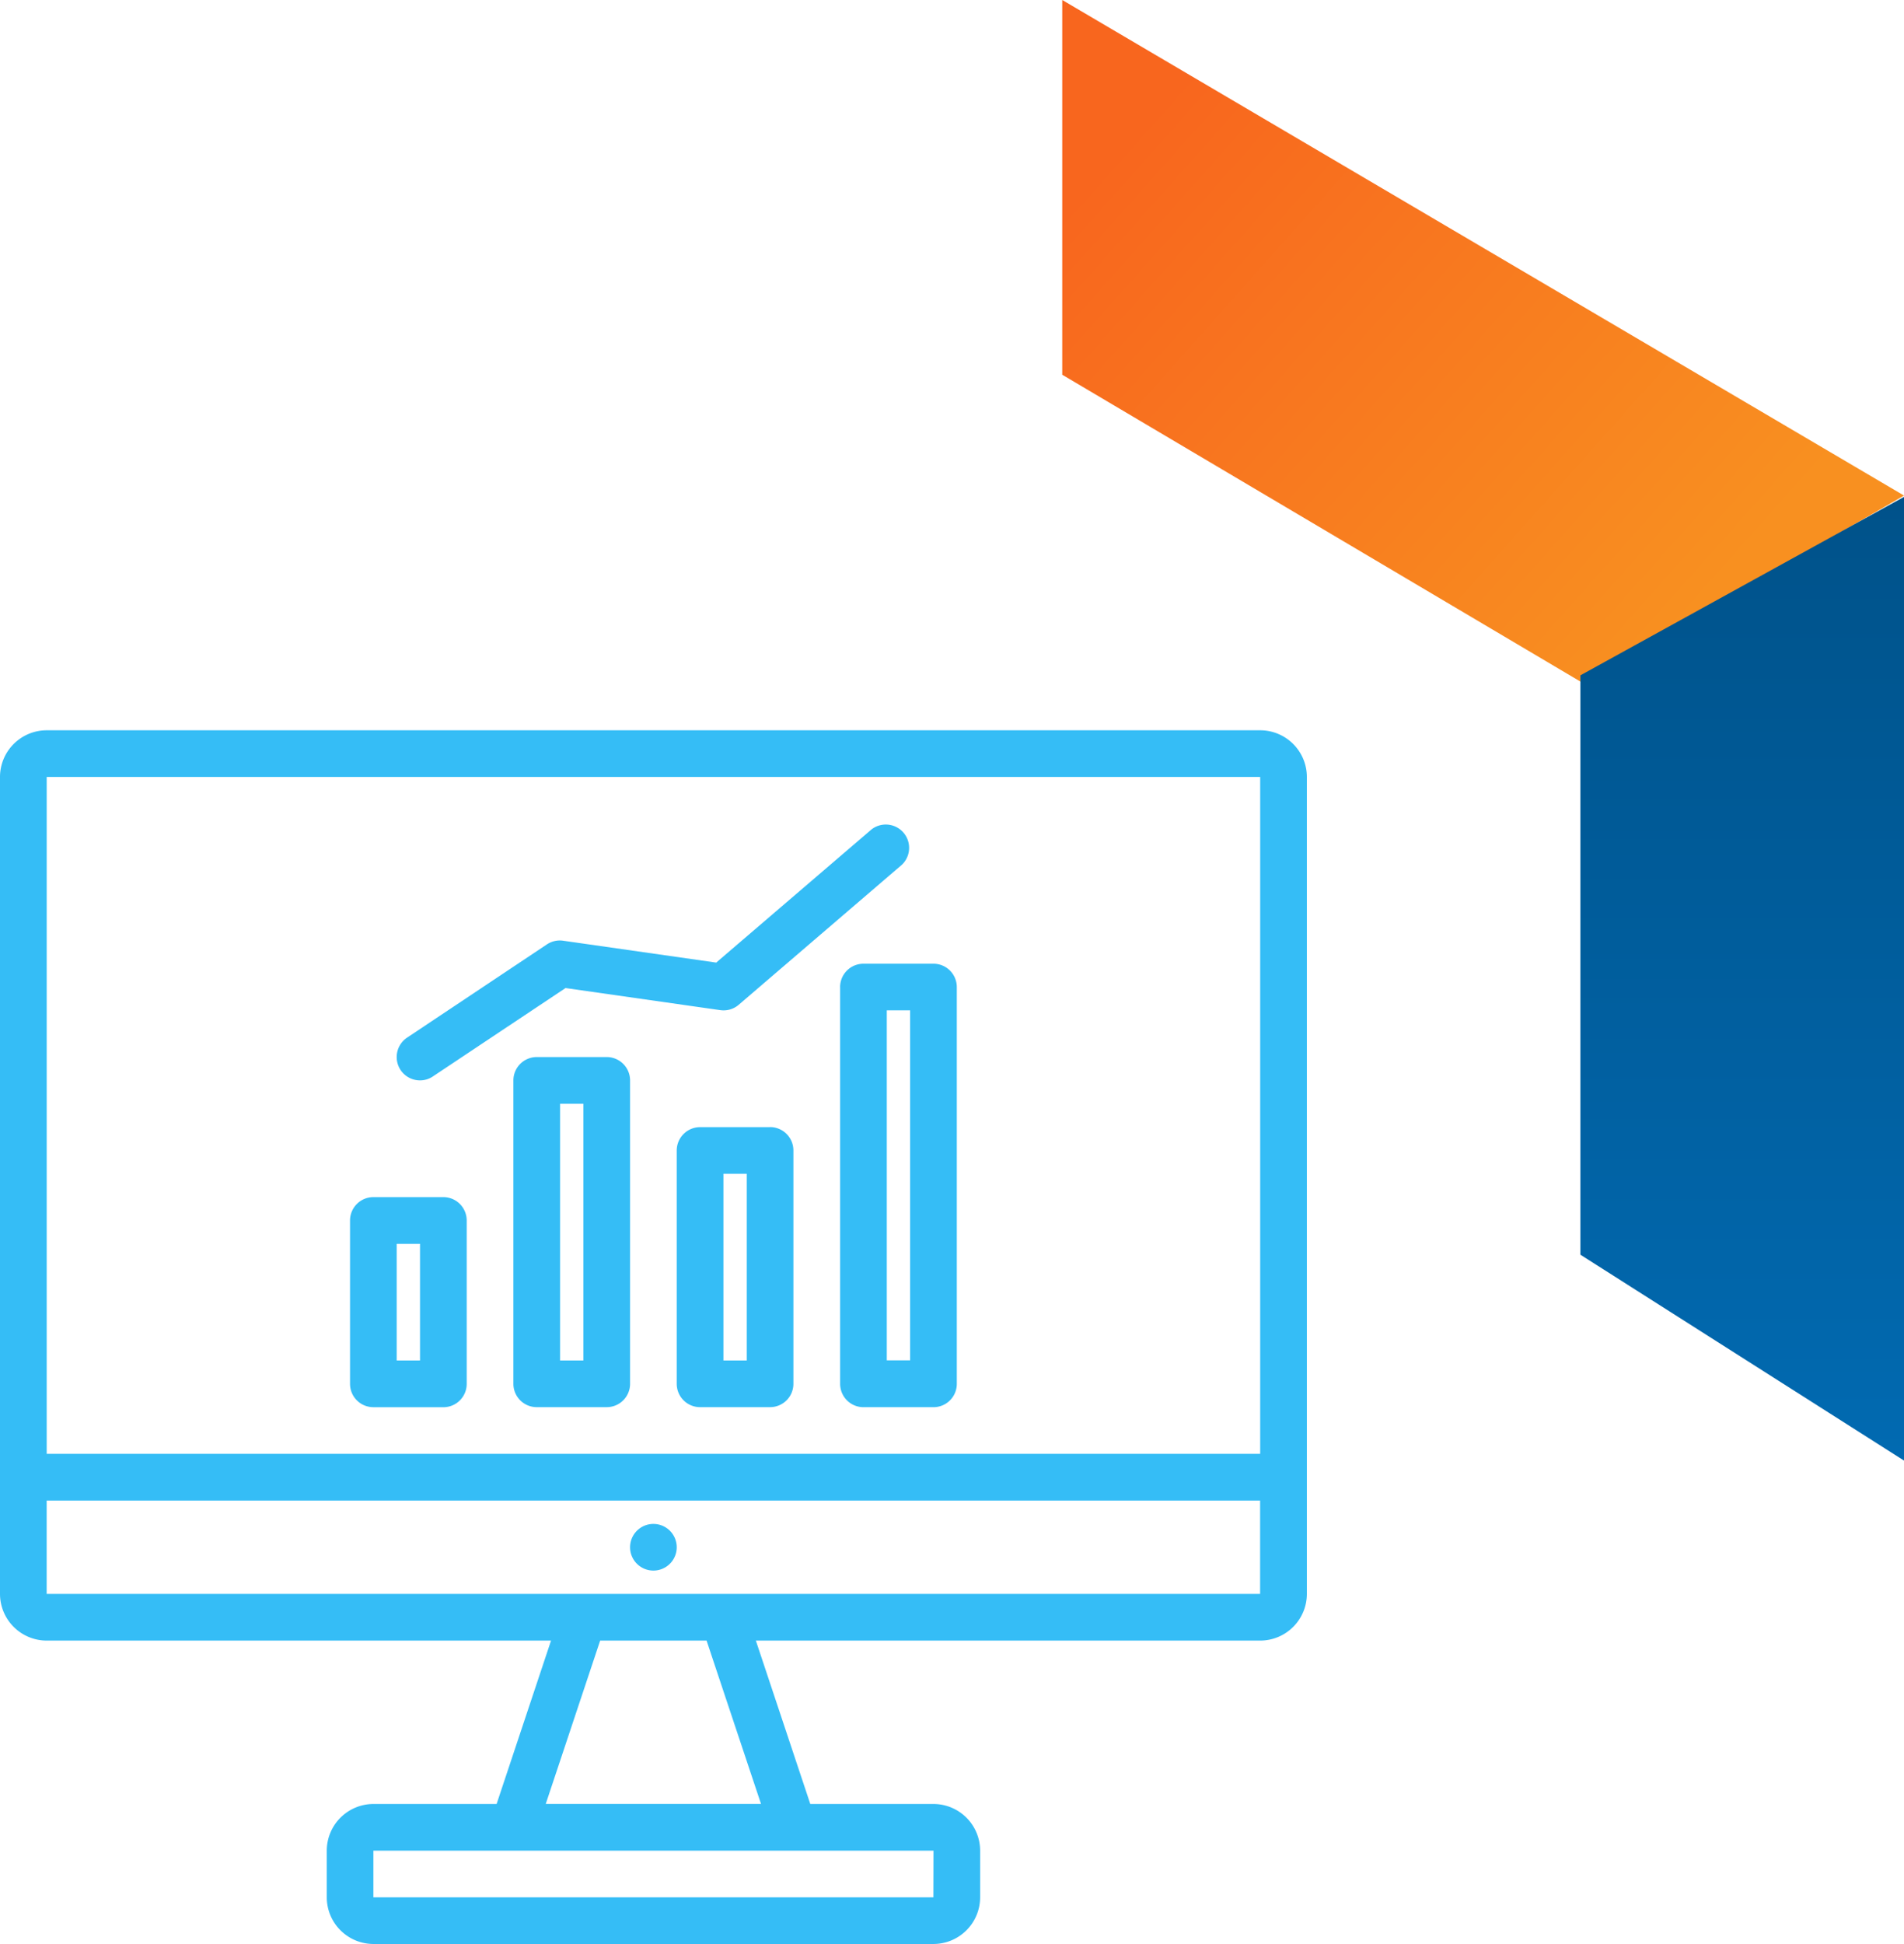 <svg xmlns="http://www.w3.org/2000/svg" xmlns:xlink="http://www.w3.org/1999/xlink" width="53.868" height="54.99" viewBox="0 0 53.868 54.99">
  <defs>
    <linearGradient id="linear-gradient" y1="0.317" x2="0.768" y2="0.87" gradientUnits="objectBoundingBox">
      <stop offset="0" stop-color="#f8661e"/>
      <stop offset="1" stop-color="#f89020"/>
    </linearGradient>
    <linearGradient id="linear-gradient-2" x1="0.5" x2="0.5" y2="1" gradientUnits="objectBoundingBox">
      <stop offset="0" stop-color="#00528a"/>
      <stop offset="1" stop-color="#016ab1"/>
    </linearGradient>
  </defs>
  <g id="Group_125" data-name="Group 125" transform="translate(-589.753 -1959.648)">
    <g id="noun-crm-3386902" transform="translate(514.788 1927.805)">
      <path id="Path_16" data-name="Path 16" d="M140.653,52.5H106.32A1.322,1.322,0,0,0,105,53.82V76.929a1.322,1.322,0,0,0,1.32,1.32H120.59l-1.54,4.622h-3.485a1.322,1.322,0,0,0-1.32,1.32v1.32a1.322,1.322,0,0,0,1.32,1.32H131.41a1.322,1.322,0,0,0,1.32-1.32v-1.32a1.322,1.322,0,0,0-1.32-1.32h-3.485l-1.54-4.622h14.269a1.322,1.322,0,0,0,1.32-1.32V53.82a1.322,1.322,0,0,0-1.32-1.32Zm0,1.32V72.967H106.321V53.82Zm-9.246,31.691H115.564v-1.32H131.41Zm-4.876-2.641h-6.091l1.54-4.622h3.01ZM106.32,76.929V74.288h34.331v2.641Zm17.826-1.32a.66.66,0,1,1-.66-.66A.66.66,0,0,1,124.146,75.608Zm-8.583-3.961h1.981a.66.66,0,0,0,.66-.66V66.365a.661.661,0,0,0-.66-.66h-1.981a.661.661,0,0,0-.66.66v4.622A.66.66,0,0,0,115.563,71.647Zm.66-4.622h.66v3.3h-.66Zm10.564-3.3h-1.981a.661.661,0,0,0-.66.66v6.6a.66.66,0,0,0,.66.66h1.981a.66.66,0,0,0,.66-.66v-6.6A.661.661,0,0,0,126.787,63.724Zm-.66,6.6h-.66V65.045h.66Zm-3.961-8.583h-1.981a.661.661,0,0,0-.66.66v8.583a.66.66,0,0,0,.66.66h1.981a.66.66,0,0,0,.66-.66V62.4A.661.661,0,0,0,122.166,61.743Zm-.66,8.583h-.66V63.064h.66Zm7.263-10.564V70.987a.66.66,0,0,0,.66.66h1.981a.66.66,0,0,0,.66-.66V59.763a.661.661,0,0,0-.66-.66h-1.981A.661.661,0,0,0,128.768,59.763Zm1.32.66h.66v9.9h-.66ZM116.334,62.11a.661.661,0,0,1,.183-.916l3.961-2.641a.659.659,0,0,1,.46-.1l4.325.618,4.394-3.767a.66.66,0,0,1,.859,1L125.9,60.264a.656.656,0,0,1-.523.152L121,59.791l-3.752,2.5a.646.646,0,0,1-.365.112.66.66,0,0,1-.55-.294Z" transform="translate(-30.035)" fill="#35bdf6"/>
    </g>
    <g id="Group_74" data-name="Group 74" transform="translate(-1312.335 2444.148)">
      <path id="Path_1" data-name="Path 1" d="M2245.653-514.876v10.6l14.695,8.7,9.121-5.282Z" transform="translate(-313.512 30.376)" fill="url(#linear-gradient)"/>
      <path id="Path_2" data-name="Path 2" d="M2271.631-499.318l-9.155,5.046v16.389l9.155,5.823Z" transform="translate(-315.675 28.874)" fill="url(#linear-gradient-2)"/>
    </g>
  </g>
</svg>
